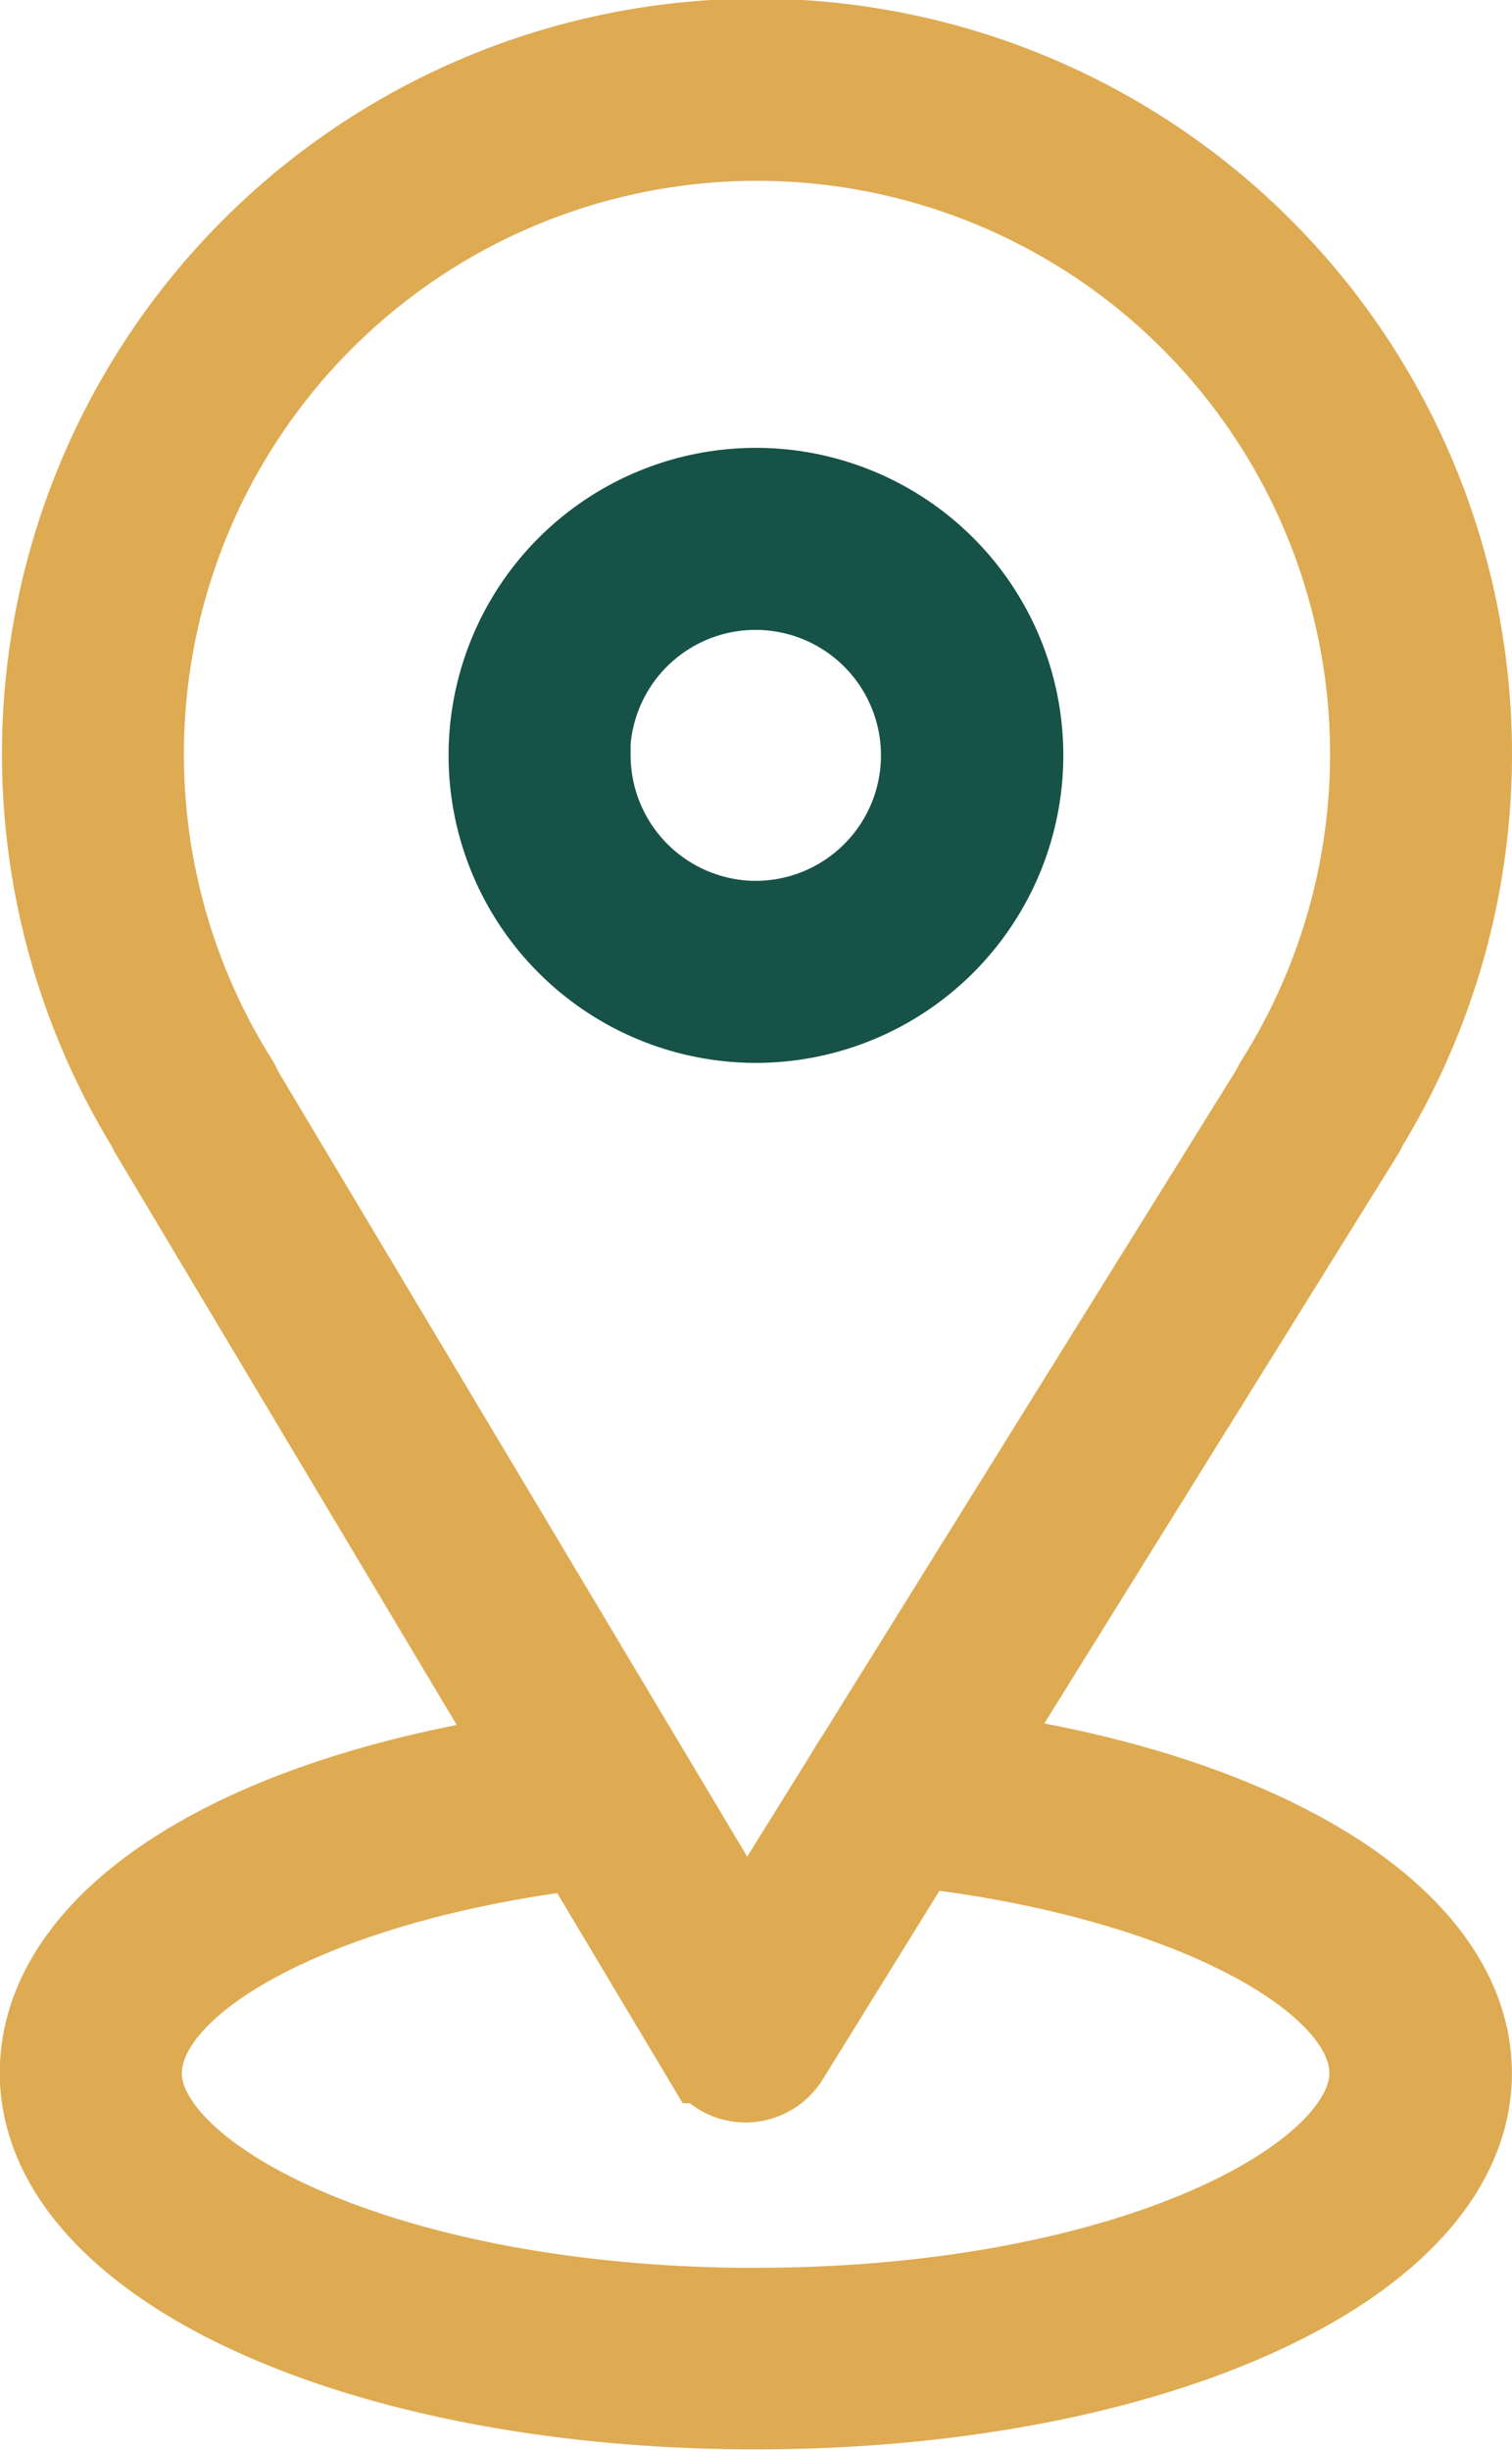 <svg xmlns="http://www.w3.org/2000/svg" width="14.659" height="23.74" viewBox="0 0 14.659 23.74">
  <g id="location" transform="translate(-23.142 -4.38)">
    <path id="Path_277" data-name="Path 277" d="M32.446,21.454l3.816-6.137a.348.348,0,0,0,.031-.062,6.82,6.82,0,1,0-11.624,0,.394.394,0,0,0,.027.055l3.679,6.158c-2.856.4-4.735,1.578-4.735,3,0,1.765,3,3.148,6.829,3.148S37.3,26.237,37.3,24.472C37.3,23.041,35.335,21.84,32.446,21.454Zm-7.091-6.541a6.056,6.056,0,1,1,10.252,0,.368.368,0,0,0-.032.063l-4.032,6.483c-.061.093-.073.114-.147.236l-1.018,1.637-4.99-8.35A.384.384,0,0,0,25.355,14.913Zm5.116,11.944c-3.575,0-6.066-1.257-6.066-2.384,0-1.023,1.876-1.988,4.4-2.286l1.24,2.075a.381.381,0,0,0,.324.186h0a.382.382,0,0,0,.324-.18l1.3-2.1c2.564.278,4.537,1.266,4.537,2.3C36.537,25.6,34.046,26.856,30.472,26.856Z" fill="#deab52" stroke="#deab52" stroke-width="1"/>
    <path id="Path_278" data-name="Path 278" d="M45.69,24.409a2.48,2.48,0,1,0-2.48,2.48A2.482,2.482,0,0,0,45.69,24.409Zm-4.2,0a1.716,1.716,0,1,1,1.716,1.716A1.718,1.718,0,0,1,41.495,24.409Z" transform="translate(-12.739 -12.709)" fill="#165248" stroke="#165248" stroke-width="1"/>
  </g>
</svg>
